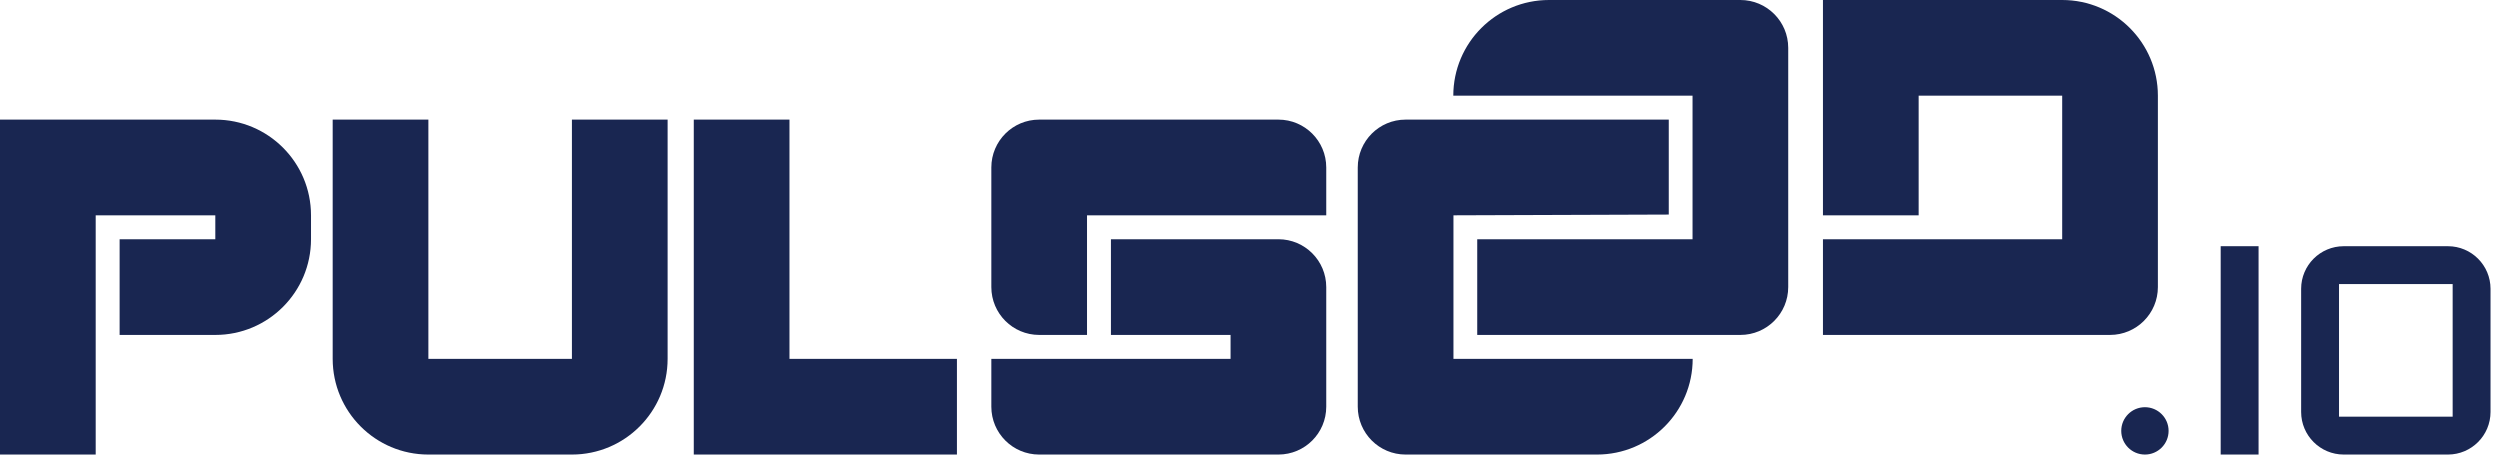 <svg width="176" height="32" viewBox="0 0 176 32" fill="none" xmlns="http://www.w3.org/2000/svg">
<g clip-path="url(#clip0_6569_11559)">
<path d="M117.481 15.105V8.421L98.954 8.421C97.094 8.421 95.586 9.929 95.586 11.79L95.586 28.632C95.586 30.492 97.094 32 98.954 32H112.428C116.149 32 119.165 28.984 119.165 25.263H102.323L102.323 15.158L117.481 15.105Z" fill="#192651"/>
<path d="M15.158 8.421H0V32H6.737V15.158H15.158V16.842H8.421V23.579H15.158C18.878 23.579 21.895 20.563 21.895 16.842V15.158C21.895 11.437 18.878 8.421 15.158 8.421Z" fill="#192651"/>
<path d="M93.368 15.158V11.79C93.368 9.929 91.86 8.421 90 8.421H73.158C71.297 8.421 69.79 9.929 69.79 11.79V20.211C69.79 22.071 71.297 23.579 73.158 23.579H76.526V15.158H93.368Z" fill="#192651"/>
<path d="M55.579 8.421H48.842V32H67.368V25.263H55.579V8.421Z" fill="#192651"/>
<path d="M86.632 23.579H78.21V16.842H90C91.86 16.842 93.368 18.35 93.368 20.211V28.632C93.368 30.492 91.86 32 90 32H73.158C71.297 32 69.79 30.492 69.79 28.632V25.263H86.632V23.579Z" fill="#192651"/>
<path d="M30.158 8.421H23.421V25.263C23.421 28.984 26.437 32 30.158 32H40.263C43.984 32 47 28.984 47 25.263V8.421H40.263V25.263H30.158V8.421Z" fill="#192651"/>
<path d="M128.336 23.579H148.546C150.407 23.579 151.915 22.071 151.915 20.21V6.737C151.915 3.016 148.899 0 145.178 0H128.336V15.158H135.073V6.737H145.178V16.842H128.336V23.579Z" fill="#192651"/>
<path d="M103.997 16.842V23.579H122.523C124.383 23.579 125.891 22.071 125.891 20.21V3.368C125.891 1.508 124.383 0 122.523 0H109.049C105.329 0 102.312 3.016 102.312 6.737H119.155V16.842H103.997Z" fill="#192651"/>
<path d="M156.336 17.333H159.003V32H156.336V17.333Z" fill="#192651"/>
<path d="M149.336 30.333C149.336 29.413 150.082 28.667 151.003 28.667C151.923 28.667 152.669 29.413 152.669 30.333C152.669 31.254 151.923 32 151.003 32C150.082 32 149.336 31.254 149.336 30.333Z" fill="#192651"/>
<path fill-rule="evenodd" clip-rule="evenodd" d="M162 20.333C162 18.677 163.343 17.333 165 17.333H172.333C173.99 17.333 175.333 18.677 175.333 20.333V29C175.333 30.657 173.99 32 172.333 32H165C163.343 32 162 30.657 162 29V20.333ZM164.667 20H172.667V29.333H164.667V20Z" fill="#192651"/>
</g>
<defs>
<clipPath id="clip0_6569_11559">
<rect width="175.333" height="32" fill="white"/>
</clipPath>
</defs>
</svg>
